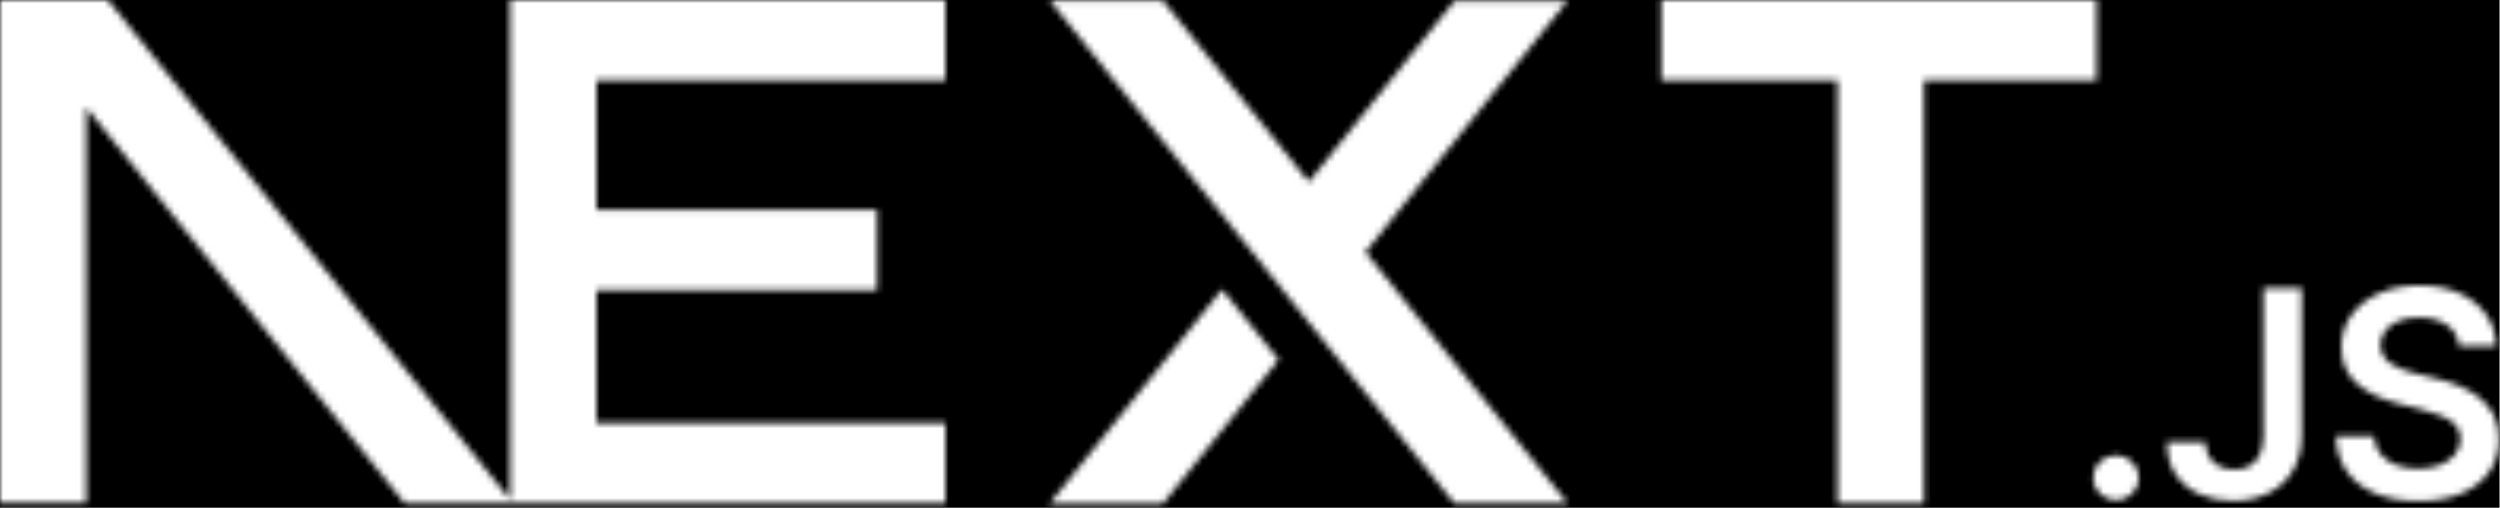 <svg width="394" height="80" viewBox="0 0 394 80" fill="none" xmlns="http://www.w3.org/2000/svg">
<rect x="0" y="0" width="394" height="80" fill="#808080" stroke="none"/>
<g clip-path="url(#clip0_183_18)">
<rect width="393.85" height="80" fill="black"/>
<mask id="path-1-inside-1_183_18" fill="white">
<path d="M330.42 0.033V12.695H303.207V79.308H289.599V12.695H261.819V0.033H330.42ZM333.479 71.756C334.437 71.756 335.276 72.101 335.986 72.791C336.706 73.481 337.064 74.308 337.074 75.272C337.073 75.903 336.897 76.523 336.567 77.061C336.243 77.593 335.789 78.034 335.248 78.342C334.714 78.662 334.102 78.828 333.479 78.824C332.482 78.824 331.634 78.478 330.925 77.788C330.215 77.098 329.863 76.261 329.873 75.272C329.864 74.308 330.215 73.481 330.925 72.791C331.634 72.101 332.482 71.756 333.479 71.756ZM63.783 79.308L13.61 16.945V79.275H0.002V0H17.01L80.4 78.715L80.4 12.695L80.395 0.033H148.995V12.695H94.007V33.064H138.229V45.726H94.007V66.646H148.996V79.308H63.783ZM192.606 45.605L201.523 56.692L183.25 79.401H165.393L192.606 45.605ZM183.25 0.066L206.274 28.659L229.224 0.154L247.032 0.127L215.189 39.731L247.083 79.341H229.224L165.443 0.066H183.25ZM356.703 45.428H362.732V68.659C362.724 70.793 362.261 72.618 361.359 74.155C360.446 75.689 359.182 76.862 357.56 77.689C355.947 78.505 354.057 78.924 351.908 78.924C349.944 78.924 348.184 78.57 346.617 77.879C345.049 77.189 343.805 76.153 342.892 74.79C341.969 73.428 341.517 71.728 341.517 69.694H347.557C347.567 70.584 347.769 71.355 348.156 72.001C348.537 72.639 349.094 73.153 349.76 73.481C350.451 73.828 351.245 74 352.138 74C353.107 74 353.937 73.8 354.61 73.391C355.282 72.991 355.799 72.391 356.159 71.592C356.509 70.802 356.693 69.821 356.703 68.658V45.428ZM387.541 54.512C387.395 53.105 386.749 52.005 385.624 51.224C384.49 50.433 383.024 50.043 381.226 50.043C379.964 50.043 378.876 50.234 377.972 50.606C377.069 50.988 376.368 51.496 375.888 52.142C375.41 52.786 375.17 53.522 375.15 54.349C375.15 55.039 375.317 55.639 375.639 56.139C375.973 56.662 376.425 57.101 376.957 57.42C377.536 57.784 378.155 58.079 378.802 58.301C379.484 58.537 380.167 58.737 380.848 58.901L383.992 59.673C385.256 59.964 386.482 60.354 387.653 60.854C388.823 61.345 389.883 61.971 390.814 62.725C391.746 63.479 392.484 64.388 393.027 65.451C393.571 66.514 393.848 67.758 393.848 69.194C393.848 71.129 393.35 72.828 392.345 74.299C391.34 75.762 389.893 76.907 387.994 77.734C386.104 78.552 383.817 78.969 381.125 78.969C378.525 78.969 376.257 78.569 374.348 77.77C372.431 76.98 370.937 75.816 369.858 74.29C368.78 72.764 368.199 70.901 368.116 68.712H374.091C374.174 69.857 374.543 70.811 375.17 71.583C375.805 72.346 376.635 72.909 377.65 73.291C378.673 73.664 379.816 73.855 381.079 73.855C382.397 73.855 383.559 73.655 384.563 73.264C385.56 72.873 386.343 72.329 386.906 71.619C387.477 70.919 387.763 70.093 387.773 69.148C387.763 68.285 387.504 67.568 387.007 67.004C386.5 66.441 385.799 65.969 384.904 65.587C384.002 65.205 382.95 64.86 381.752 64.561L377.935 63.598C375.178 62.898 372.994 61.835 371.398 60.408C369.794 58.982 369.001 57.093 369.001 54.721C369.001 52.778 369.536 51.069 370.615 49.606C371.684 48.145 373.15 47.008 375.004 46.2C376.865 45.382 378.968 44.982 381.309 44.982C383.688 44.982 385.771 45.382 387.57 46.2C389.367 47.008 390.778 48.135 391.8 49.57C392.824 51.006 393.36 52.65 393.387 54.512H387.541Z"/>
</mask>
<path d="M330.42 0.033V12.695H303.207V79.308H289.599V12.695H261.819V0.033H330.42ZM333.479 71.756C334.437 71.756 335.276 72.101 335.986 72.791C336.706 73.481 337.064 74.308 337.074 75.272C337.073 75.903 336.897 76.523 336.567 77.061C336.243 77.593 335.789 78.034 335.248 78.342C334.714 78.662 334.102 78.828 333.479 78.824C332.482 78.824 331.634 78.478 330.925 77.788C330.215 77.098 329.863 76.261 329.873 75.272C329.864 74.308 330.215 73.481 330.925 72.791C331.634 72.101 332.482 71.756 333.479 71.756ZM63.783 79.308L13.61 16.945V79.275H0.002V0H17.01L80.4 78.715L80.4 12.695L80.395 0.033H148.995V12.695H94.007V33.064H138.229V45.726H94.007V66.646H148.996V79.308H63.783ZM192.606 45.605L201.523 56.692L183.25 79.401H165.393L192.606 45.605ZM183.25 0.066L206.274 28.659L229.224 0.154L247.032 0.127L215.189 39.731L247.083 79.341H229.224L165.443 0.066H183.25ZM356.703 45.428H362.732V68.659C362.724 70.793 362.261 72.618 361.359 74.155C360.446 75.689 359.182 76.862 357.56 77.689C355.947 78.505 354.057 78.924 351.908 78.924C349.944 78.924 348.184 78.57 346.617 77.879C345.049 77.189 343.805 76.153 342.892 74.79C341.969 73.428 341.517 71.728 341.517 69.694H347.557C347.567 70.584 347.769 71.355 348.156 72.001C348.537 72.639 349.094 73.153 349.76 73.481C350.451 73.828 351.245 74 352.138 74C353.107 74 353.937 73.8 354.61 73.391C355.282 72.991 355.799 72.391 356.159 71.592C356.509 70.802 356.693 69.821 356.703 68.658V45.428ZM387.541 54.512C387.395 53.105 386.749 52.005 385.624 51.224C384.49 50.433 383.024 50.043 381.226 50.043C379.964 50.043 378.876 50.234 377.972 50.606C377.069 50.988 376.368 51.496 375.888 52.142C375.41 52.786 375.17 53.522 375.15 54.349C375.15 55.039 375.317 55.639 375.639 56.139C375.973 56.662 376.425 57.101 376.957 57.42C377.536 57.784 378.155 58.079 378.802 58.301C379.484 58.537 380.167 58.737 380.848 58.901L383.992 59.673C385.256 59.964 386.482 60.354 387.653 60.854C388.823 61.345 389.883 61.971 390.814 62.725C391.746 63.479 392.484 64.388 393.027 65.451C393.571 66.514 393.848 67.758 393.848 69.194C393.848 71.129 393.35 72.828 392.345 74.299C391.34 75.762 389.893 76.907 387.994 77.734C386.104 78.552 383.817 78.969 381.125 78.969C378.525 78.969 376.257 78.569 374.348 77.77C372.431 76.98 370.937 75.816 369.858 74.29C368.78 72.764 368.199 70.901 368.116 68.712H374.091C374.174 69.857 374.543 70.811 375.17 71.583C375.805 72.346 376.635 72.909 377.65 73.291C378.673 73.664 379.816 73.855 381.079 73.855C382.397 73.855 383.559 73.655 384.563 73.264C385.56 72.873 386.343 72.329 386.906 71.619C387.477 70.919 387.763 70.093 387.773 69.148C387.763 68.285 387.504 67.568 387.007 67.004C386.5 66.441 385.799 65.969 384.904 65.587C384.002 65.205 382.95 64.86 381.752 64.561L377.935 63.598C375.178 62.898 372.994 61.835 371.398 60.408C369.794 58.982 369.001 57.093 369.001 54.721C369.001 52.778 369.536 51.069 370.615 49.606C371.684 48.145 373.15 47.008 375.004 46.2C376.865 45.382 378.968 44.982 381.309 44.982C383.688 44.982 385.771 45.382 387.57 46.2C389.367 47.008 390.778 48.135 391.8 49.57C392.824 51.006 393.36 52.65 393.387 54.512H387.541Z" fill="white" stroke="white" stroke-width="2" mask="url(#path-1-inside-1_183_18)"/>
</g>
<defs>
<clipPath id="clip0_183_18">
<rect width="393.85" height="80" fill="white"/>
</clipPath>
</defs>
</svg>
